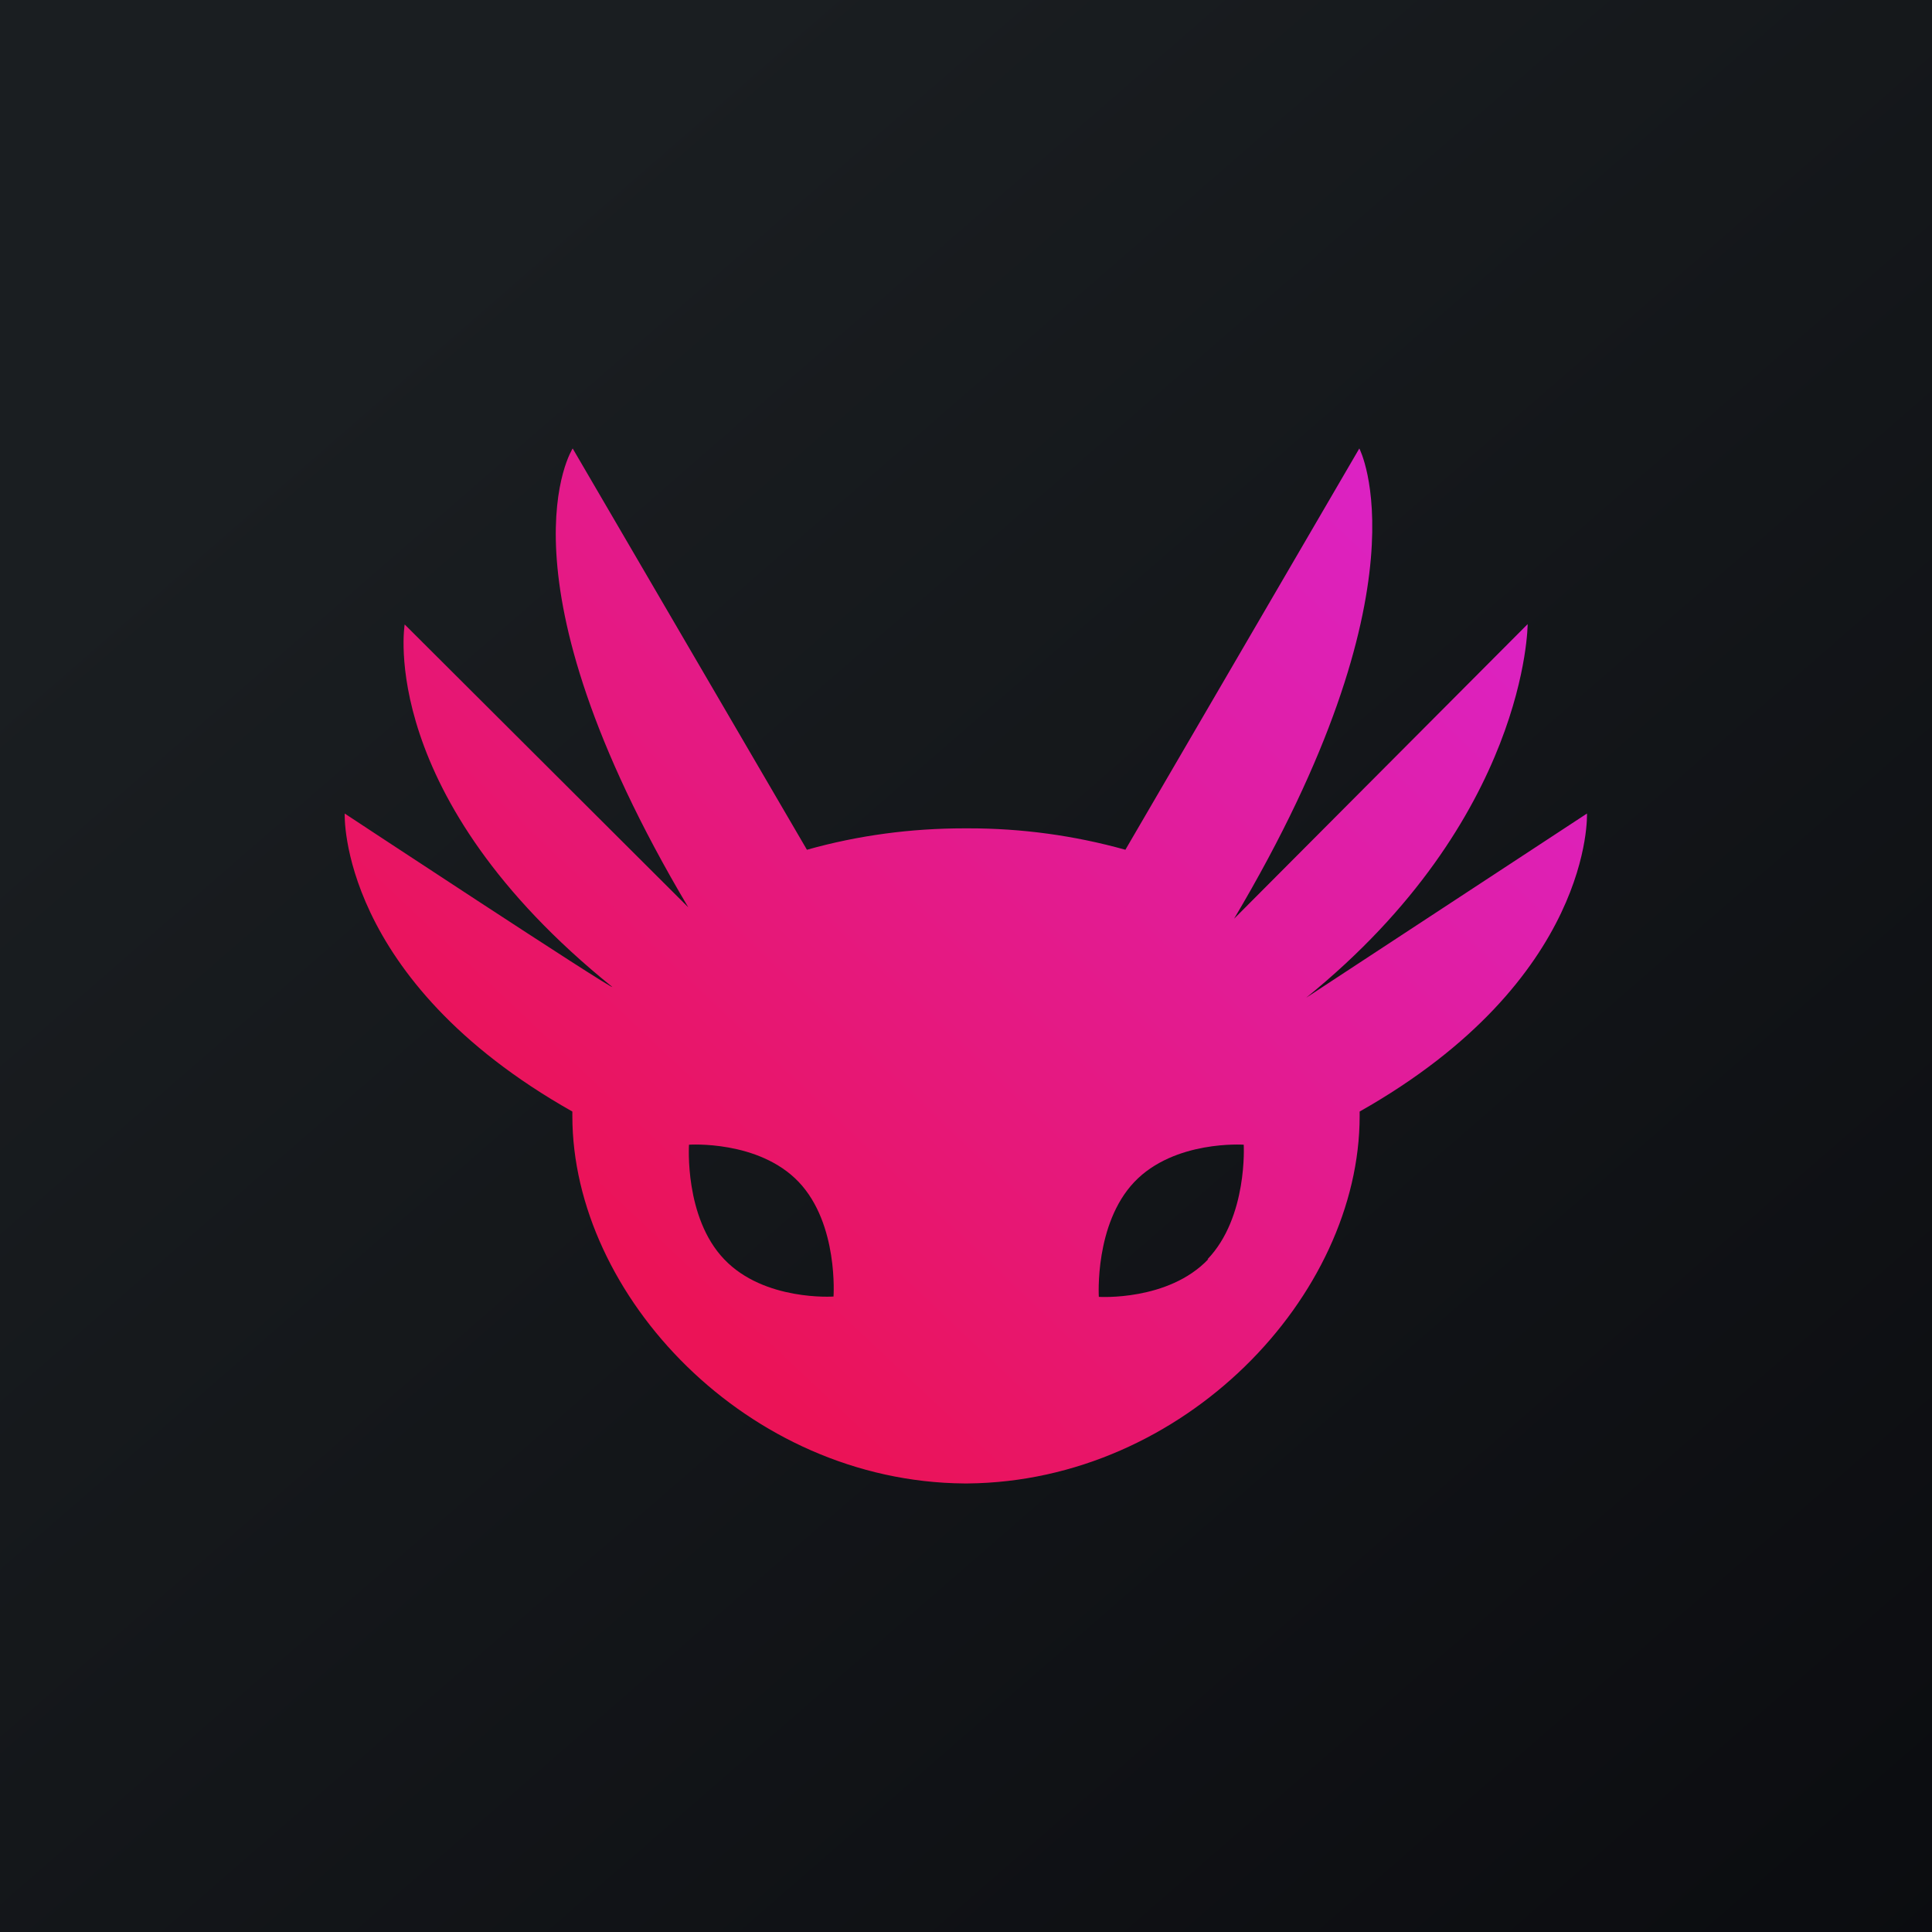 <svg width="24" height="24" viewBox="0 0 24 24" fill="none" xmlns="http://www.w3.org/2000/svg">
<g clip-path="url(#clip0_31_5896)">
<path d="M0 0H24V24H0V0Z" fill="url(#paint0_linear_31_5896)"/>
<path d="M19.714 10.106L16.226 12.394C18.977 10.166 18.977 7.753 18.977 7.753L15.33 11.413C17.786 7.277 16.886 5.571 16.886 5.571L13.98 10.556C13.344 10.378 12.686 10.289 12.026 10.29H11.979C11.319 10.29 10.663 10.376 10.024 10.556L7.114 5.571C7.114 5.571 6.094 7.136 8.55 11.271L5.027 7.757C5.027 7.757 4.667 9.891 7.607 12.261C7.59 12.287 4.282 10.106 4.282 10.106C4.282 10.106 4.196 12.163 7.11 13.808V13.864C7.11 16.093 9.283 18.407 11.979 18.428H12.021C14.713 18.403 16.89 16.097 16.89 13.864V13.808C19.8 12.163 19.714 10.106 19.714 10.106ZM10.354 16.106C10.354 16.106 9.493 16.166 8.996 15.643C8.499 15.124 8.559 14.22 8.559 14.22C8.559 14.22 9.424 14.16 9.922 14.683C10.419 15.206 10.354 16.11 10.354 16.11V16.106ZM15.009 15.643C14.511 16.166 13.65 16.11 13.65 16.11C13.65 16.11 13.594 15.206 14.091 14.683C14.589 14.16 15.45 14.22 15.45 14.22C15.45 14.22 15.502 15.12 15 15.643H15.009Z" fill="url(#paint1_linear_31_5896)"/>
</g>
<defs>
<linearGradient id="paint0_linear_31_5896" x1="4.466" y1="4.161" x2="29.207" y2="32.58" gradientUnits="userSpaceOnUse">
<stop stop-color="#1A1E21"/>
<stop offset="1" stop-color="#06060A"/>
</linearGradient>
<linearGradient id="paint1_linear_31_5896" x1="7.62" y1="15.446" x2="17.173" y2="5.297" gradientUnits="userSpaceOnUse">
<stop stop-color="#EB1357"/>
<stop offset="1" stop-color="#DB23C8"/>
</linearGradient>
<clipPath id="clip0_31_5896">
<rect width="24" height="24" fill="white"/>
</clipPath>
</defs>
</svg>
